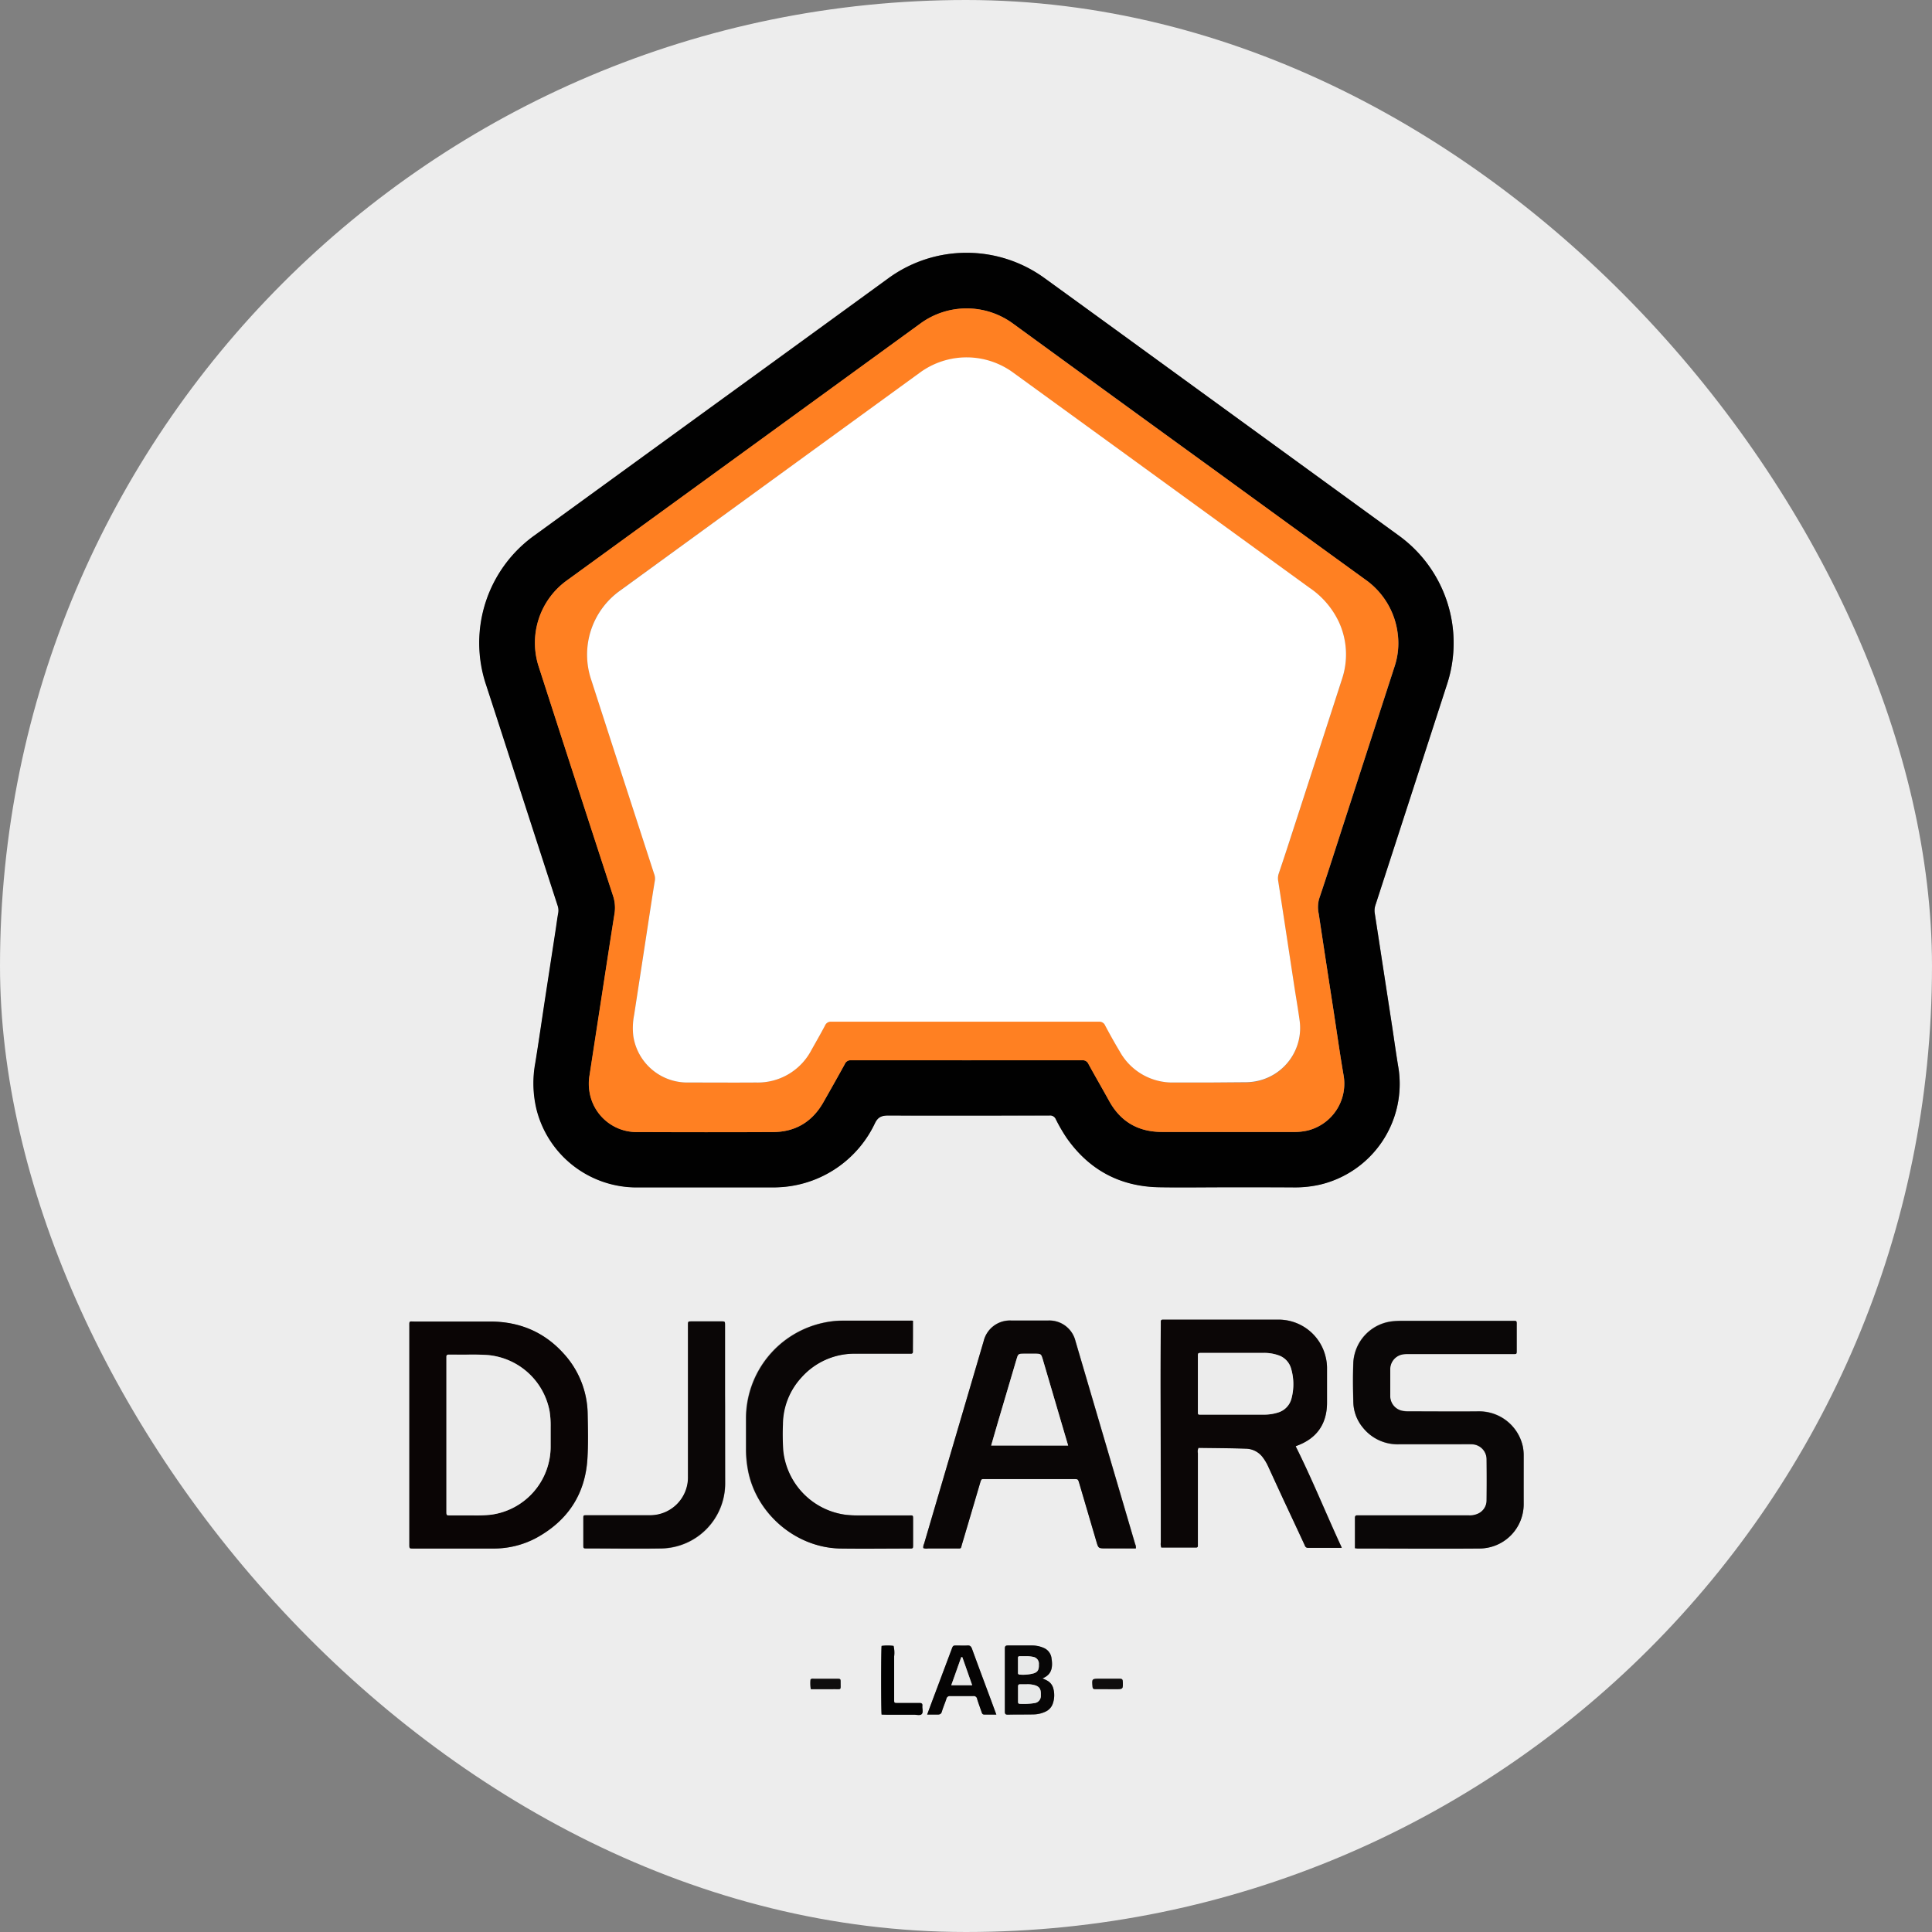 <svg xmlns="http://www.w3.org/2000/svg" xmlns:xlink="http://www.w3.org/1999/xlink" viewBox="0 0 566.93 566.93"><rect x="0" y="0" width="566.93" height="566.93" fill="#808080" stroke="none"/><defs><style>.cls-1{fill:none;}.cls-2{clip-path:url(#clip-path);}.cls-3{fill:#ededed;}.cls-4{fill:#010101;}.cls-5{fill:#0b0606;}.cls-6{fill:#0a0505;}.cls-7{fill:#0a0606;}.cls-8{fill:#0a0707;}.cls-9{fill:#070606;}.cls-10{fill:#050404;}.cls-11{fill:#0f0d0d;}.cls-12{fill:#ff8022;}.cls-13{fill:#ececec;}.cls-14{fill:#ebebeb;}.cls-15{fill:#e8e9e9;}.cls-16{fill:#fff;}</style><clipPath id="clip-path"><rect class="cls-1" width="566.93" height="566.93" rx="283.46"/></clipPath></defs><g id="图层_2" data-name="图层 2"><g id="图层_1-2" data-name="图层 1"><g class="cls-2"><path class="cls-3" d="M566.93,566.93H0V0H566.93ZM360.1,348.4c6.64,0,13.29,0,19.94,0a32.92,32.92,0,0,0,7.47-.85,30.37,30.37,0,0,0,22.85-34.23c-.68-4-1.23-8.06-1.84-12.1l-2.7-17.57q-1.21-7.87-2.42-15.75a5,5,0,0,1,.22-2.36q10.53-32.37,21-64.77A38.9,38.9,0,0,0,410.24,157l-73.93-53.72q-14.87-10.78-29.72-21.58a38.93,38.93,0,0,0-46,0Q233,101.76,205.44,121.78L157,157a38.77,38.77,0,0,0-14.28,44q3.12,9.6,6.23,19.2,7.35,22.72,14.72,45.44a4.41,4.41,0,0,1,.21,2.22c-.29,1.58-.49,3.19-.73,4.78l-3,19.54c-1,6.56-2,13.13-3,19.69a32.69,32.69,0,0,0,.36,13.68A30.29,30.29,0,0,0,187,348.4q19.72,0,39.45,0a37.76,37.76,0,0,0,4.12-.2,32.84,32.84,0,0,0,26.19-18.62c.86-1.79,1.95-2.3,3.92-2.28,15.76.09,31.52.06,47.28,0a1.79,1.79,0,0,1,1.88,1.08,48.23,48.23,0,0,0,3.21,5.53c6.57,9.34,15.59,14.2,27,14.44C346.71,348.51,353.4,348.4,360.1,348.4Zm33.63,105.81c-.19-.47-.29-.73-.41-1-4.41-9.58-8.36-19.36-13.09-28.81,0,0,.09-.11.18-.14,5.94-2.14,9-6.45,9-12.72,0-3.32,0-6.65,0-10a13.71,13.71,0,0,0-.4-3.38,14.2,14.2,0,0,0-14.16-10.94q-16.45,0-32.9,0h-.71c-.42,0-.61.19-.61.59,0,.24,0,.48,0,.72,0,6.07-.07,12.15-.06,18.22q0,19.31.06,38.59,0,3.63,0,7.26a3,3,0,0,0,.15,1.49H351c.34,0,.52-.15.52-.51s0-.76,0-1.14q0-13,0-26.06a2.51,2.51,0,0,1,.18-1.54c4.64.07,9.29.08,13.94.24a6.32,6.32,0,0,1,5,2.65,13.85,13.85,0,0,1,1.51,2.57q2.25,4.92,4.52,9.82,3,6.51,6.07,13c.23.49.32,1.07,1.13,1.06C387.07,454.18,390.29,454.21,393.73,454.21Zm-273.61-33.1v32.18c0,1.09,0,1.09,1.06,1.11h23.35a26.31,26.31,0,0,0,13-3.19c9.05-5,14.18-12.68,14.85-23.06.28-4.4.17-8.83.08-13.24A26.76,26.76,0,0,0,165.21,397c-5.74-6.27-13-9.18-21.42-9.19q-11,0-22.07,0c-1.73,0-1.6-.31-1.6,1.58ZM333.3,454.38a2.24,2.24,0,0,0-.18-1.33q-8.76-29.79-17.52-59.59a7.89,7.89,0,0,0-8-6H296.74a7.92,7.92,0,0,0-8.1,6.07Q279.9,423.29,271.16,453a2.22,2.22,0,0,0-.22,1.25,2.93,2.93,0,0,0,1.38.1q4.06,0,8.12,0c1.82,0,1.41.23,1.9-1.39q2.66-8.92,5.27-17.86c.38-1.32.44-1.15,1.55-1.15h25.92c1.25,0,1.25,0,1.62,1.25q2.51,8.52,5,17c.61,2.1.61,2.1,2.8,2.1Zm64.3-.06c.35,0,.54.06.73.06,12,0,23.93.07,35.89,0a13,13,0,0,0,12.89-13c-.06-4.75,0-9.49,0-14.24a12.83,12.83,0,0,0-.25-2.69A13.11,13.11,0,0,0,434,414.1c-6.79.09-13.58,0-20.37,0a10.86,10.86,0,0,1-2-.13,4.44,4.44,0,0,1-3.72-4.25c0-2.71,0-5.41,0-8.12a4.42,4.42,0,0,1,3.86-4.26,12.17,12.17,0,0,1,1.71-.07h30.19c1.42,0,1.33.09,1.33-1.29,0-2.28,0-4.56,0-6.84,0-1.82.18-1.6-1.58-1.6H411.13c-.85,0-1.71.05-2.55.13a12.91,12.91,0,0,0-11.48,12c-.17,3.94-.12,7.88,0,11.82A12.07,12.07,0,0,0,400,419a13,13,0,0,0,10.61,4.87h16.81c1.47,0,2.94,0,4.41,0a4.42,4.42,0,0,1,4.42,4.46q.06,6,0,12a4.26,4.26,0,0,1-2.72,4,5.76,5.76,0,0,1-2.5.42H399.35c-.33,0-.66,0-1,0-.54,0-.77.15-.77.72C397.61,448.32,397.6,451.26,397.6,454.32ZM267.9,387.55c-.4,0-.64-.05-.87-.05-6.65,0-13.29,0-19.94,0a26.83,26.83,0,0,0-5.36.59,28.75,28.75,0,0,0-22.89,28.15c0,2.94,0,5.88,0,8.82a33,33,0,0,0,.51,5.95c2.25,13,14,23.12,27.14,23.35,6.78.12,13.57,0,20.36,0,1,0,1,0,1-1.12,0-2.42,0-4.84,0-7.27,0-1.48.07-1.31-1.28-1.31h-15a28.75,28.75,0,0,1-3.83-.24,21.24,21.24,0,0,1-18-18.79,70.32,70.32,0,0,1-.1-7.68,20.54,20.54,0,0,1,5.43-13.72,20.79,20.79,0,0,1,15.75-7c5.13-.05,10.25,0,15.38,0h1c.41,0,.59-.16.59-.58C267.89,393.66,267.9,390.68,267.9,387.55Zm-55.13,25.06v-3.56q0-10.05,0-20.08c0-1.19,0-1.2-1.12-1.21H203c-1,0-1.06,0-1.07,1.11,0,2.33,0,4.65,0,7V433.3a11.1,11.1,0,0,1-11.29,11.39l-18.37,0c-1,0-1,0-1.05,1,0,2.56,0,5.13,0,7.69,0,1,0,1.05,1,1.05,7.32,0,14.63.1,21.94,0a19.09,19.09,0,0,0,18.67-19.11Q212.78,423.92,212.77,412.61Zm93.14,79.89c2.59-1,3-3,2.74-5.22,0-.24-.06-.48-.1-.71a3.77,3.77,0,0,0-2.35-3,8.33,8.33,0,0,0-3.18-.68c-2.42,0-4.84,0-7.26,0-.69,0-.89.21-.89.9q0,9.24,0,18.5c0,.67.18.91.88.89,2.51-.05,5,0,7.54-.07a8.4,8.4,0,0,0,3.44-.79,4,4,0,0,0,2.23-2.45,7.5,7.5,0,0,0,.13-4.35,3.64,3.64,0,0,0-1.89-2.37C306.87,492.94,306.53,492.79,305.91,492.5Zm-13.54,10.63c-.53-1.42-1-2.7-1.47-4-1.9-5.1-3.81-10.2-5.67-15.31-.27-.73-.59-1.07-1.41-1-1,.09-2,0-3,0-1.16,0-1.17,0-1.59,1.13l-4.71,12.63c-.8,2.12-1.59,4.24-2.43,6.5,1.08,0,2,0,3,0,.7,0,1.11-.13,1.33-.9.37-1.27.92-2.48,1.32-3.74a1,1,0,0,1,1.13-.78c2.23,0,4.46,0,6.69,0a1,1,0,0,1,1.2.87c.4,1.31.89,2.59,1.33,3.89.13.38.28.67.78.66C290,503.11,291.1,503.13,292.37,503.13Zm-33.67,0h1.38c2.7,0,5.41,0,8.11,0,.79,0,1.81.35,2.31-.2s.08-1.54.16-2.34-.18-.9-.87-.89c-2.14,0-4.27,0-6.41,0-1,0-1,0-1-1,0-4.23,0-8.45,0-12.68a8.59,8.59,0,0,0-.17-3.07,12.51,12.51,0,0,0-3.51,0C258.52,484.19,258.52,501.78,258.7,503.13Zm-20.78-7.46c2.28,0,4.54,0,6.8,0s1.93.36,1.95-1.93c0-1.11,0-1.12-1.2-1.12H239c-.35,0-.74-.12-1.12.2A11.48,11.48,0,0,0,237.92,495.67Zm87.13,0h2.28c2.24,0,2.21,0,2.15-2.18,0-.69-.23-.9-.91-.89-1.94,0-3.88,0-5.83,0-2.36,0-2.34,0-2.15,2.32,0,.55.23.75.77.74C322.59,495.66,323.82,495.67,325.05,495.67Z"/><path class="cls-4" d="M360.1,348.4c-6.7,0-13.39.11-20.08,0-11.41-.24-20.43-5.1-27-14.44a48.23,48.23,0,0,1-3.21-5.53,1.79,1.79,0,0,0-1.88-1.08c-15.76,0-31.52.06-47.28,0-2,0-3.06.49-3.92,2.28a32.84,32.84,0,0,1-26.19,18.62,37.76,37.76,0,0,1-4.12.2q-19.72,0-39.45,0a30.29,30.29,0,0,1-29.54-22.88,32.69,32.69,0,0,1-.36-13.68c1.07-6.56,2-13.13,3-19.69l3-19.54c.24-1.59.44-3.2.73-4.78a4.41,4.41,0,0,0-.21-2.22q-7.38-22.71-14.72-45.44-3.1-9.6-6.23-19.2A38.77,38.77,0,0,1,157,157l48.48-35.22q27.59-20,55.16-40.08a38.93,38.93,0,0,1,46,0q14.88,10.77,29.72,21.58L410.24,157a38.9,38.9,0,0,1,14.38,43.81q-10.49,32.39-21,64.77a5,5,0,0,0-.22,2.36q1.22,7.88,2.42,15.75l2.7,17.57c.61,4,1.16,8.08,1.84,12.1a30.37,30.37,0,0,1-22.85,34.23,32.92,32.92,0,0,1-7.47.85C373.39,348.39,366.74,348.4,360.1,348.4Zm.1-16.23h19.37a17.32,17.32,0,0,0,4.24-.45,14.17,14.17,0,0,0,10.41-16.47c-1.11-6.44-2-12.92-3-19.38Q389.05,282,387,268.18a9.13,9.13,0,0,1,.12-4.46c2.55-7.55,4.95-15.14,7.41-22.72l14.73-45.46a21.55,21.55,0,0,0,.91-9.56,22.78,22.78,0,0,0-9.66-16q-22-15.9-43.9-31.88-29.71-21.58-59.43-43.2a23,23,0,0,0-27,0q-51.79,37.71-103.66,75.34a22.56,22.56,0,0,0-8.33,25.65q10.83,33.5,21.73,67a11.07,11.07,0,0,1,.4,5.41c-1.33,8.38-2.61,16.77-3.9,25.16q-1.68,10.95-3.37,21.92a14.91,14.91,0,0,0,.07,5.65,14,14,0,0,0,14.12,11.15c13.19,0,26.39.06,39.59,0,6.57,0,11.53-3,14.79-8.74,2.11-3.71,4.21-7.43,6.27-11.17a1.83,1.83,0,0,1,1.85-1.16q33.9.06,67.79,0a1.84,1.84,0,0,1,1.88,1.11c2,3.66,4.09,7.28,6.12,10.93,3.37,6.09,8.56,9,15.48,9Z"/><path class="cls-5" d="M393.73,454.21c-3.44,0-6.66,0-9.88,0-.81,0-.9-.57-1.13-1.06q-3-6.5-6.07-13-2.26-4.9-4.52-9.82a13.85,13.85,0,0,0-1.51-2.57,6.32,6.32,0,0,0-5-2.65c-4.65-.16-9.3-.17-13.94-.24a2.51,2.51,0,0,0-.18,1.54q0,13,0,26.06c0,.38,0,.76,0,1.14s-.18.51-.52.51H340.78a3,3,0,0,1-.15-1.49q0-3.63,0-7.26,0-19.29-.06-38.59c0-6.07,0-12.15.06-18.22,0-.24,0-.48,0-.72,0-.4.19-.61.61-.59h.71q16.46,0,32.9,0A14.2,14.2,0,0,1,389,398.21a13.71,13.71,0,0,1,.4,3.38c0,3.32,0,6.65,0,10,0,6.27-3,10.58-9,12.72-.09,0-.15.12-.18.14,4.73,9.45,8.68,19.23,13.09,28.81C393.44,453.48,393.54,453.74,393.73,454.21Zm-31.64-39.1h8.68a13.33,13.33,0,0,0,4.21-.61,5.78,5.78,0,0,0,4-4.23,16.3,16.3,0,0,0-.15-8.71,5.75,5.75,0,0,0-3.69-3.86,12.69,12.69,0,0,0-4.48-.7H352.62c-1.09,0-1.11,0-1.11,1.06,0,5.31,0,10.63,0,15.94,0,1.25,0,1.11,1.19,1.11Z"/><path class="cls-6" d="M120.12,421.11V389.37c0-1.89-.13-1.58,1.6-1.58q11,0,22.07,0c8.45,0,15.68,2.92,21.42,9.19a26.76,26.76,0,0,1,7.23,17.93c.09,4.41.2,8.84-.08,13.24-.67,10.38-5.8,18.05-14.85,23.06a26.31,26.31,0,0,1-13,3.19H121.18c-1,0-1.06,0-1.06-1.11V421.11ZM131,421v22.5c0,1.15,0,1.16,1.15,1.16,2.14,0,4.27,0,6.41,0a41,41,0,0,0,5.54-.2,20.17,20.17,0,0,0,17.48-20c0-2,0-3.89,0-5.84a26.59,26.59,0,0,0-.31-4.54,20.3,20.3,0,0,0-17.71-16.42c-3.27-.3-6.54-.11-9.81-.17h-2.14c-.41,0-.62.17-.61.59s0,.67,0,1Z"/><path class="cls-7" d="M333.3,454.38h-8.8c-2.19,0-2.19,0-2.8-2.1q-2.51-8.53-5-17c-.37-1.24-.37-1.25-1.62-1.25H289.16c-1.11,0-1.17-.17-1.55,1.15Q285,444.05,282.34,453c-.49,1.62-.08,1.37-1.9,1.39q-4.05,0-8.12,0a2.93,2.93,0,0,1-1.38-.1,2.22,2.22,0,0,1,.22-1.25q8.74-29.73,17.48-59.45a7.92,7.92,0,0,1,8.1-6.07h10.83a7.89,7.89,0,0,1,8,6q8.77,29.81,17.52,59.59A2.24,2.24,0,0,1,333.3,454.38Zm-19.86-30.19c-.72-2.42-1.39-4.69-2.05-6.95l-5.45-18.53c-.4-1.35-.57-1.47-2-1.48h-3.41c-1.72,0-1.77,0-2.26,1.7Q295.6,408,292.92,417c-.69,2.35-1.37,4.71-2.07,7.15Z"/><path class="cls-8" d="M397.6,454.32c0-3.06,0-6,0-8.94,0-.57.23-.76.77-.72.33,0,.66,0,1,0H431a5.76,5.76,0,0,0,2.5-.42,4.26,4.26,0,0,0,2.72-4q.07-6,0-12a4.42,4.42,0,0,0-4.42-4.46c-1.47-.05-2.94,0-4.41,0H410.56A13,13,0,0,1,400,419a12.07,12.07,0,0,1-2.86-7.43c-.11-3.94-.16-7.88,0-11.82a12.91,12.91,0,0,1,11.48-12c.84-.08,1.7-.13,2.55-.13h32.33c1.76,0,1.58-.22,1.58,1.6,0,2.28,0,4.56,0,6.84,0,1.38.09,1.29-1.33,1.29H413.53a12.17,12.17,0,0,0-1.71.07,4.42,4.42,0,0,0-3.86,4.26c0,2.71,0,5.41,0,8.12a4.44,4.44,0,0,0,3.72,4.25,10.86,10.86,0,0,0,2,.13c6.79,0,13.58.07,20.37,0a13.11,13.11,0,0,1,12.81,10.29,12.83,12.83,0,0,1,.25,2.69c0,4.75,0,9.49,0,14.24a13,13,0,0,1-12.89,13c-12,.1-23.93,0-35.89,0C398.14,454.38,398,454.35,397.6,454.32Z"/><path class="cls-7" d="M267.9,387.55c0,3.13,0,6.11,0,9.1,0,.42-.18.6-.59.58h-1c-5.13,0-10.25,0-15.38,0a20.79,20.79,0,0,0-15.75,7A20.54,20.54,0,0,0,229.75,418a70.32,70.32,0,0,0,.1,7.68,21.24,21.24,0,0,0,18,18.79,28.75,28.75,0,0,0,3.83.24h15c1.35,0,1.28-.17,1.28,1.31,0,2.43,0,4.85,0,7.27,0,1.1,0,1.12-1,1.12-6.79,0-13.58.09-20.36,0-13.14-.23-24.89-10.4-27.14-23.35a33,33,0,0,1-.51-5.95c0-2.94,0-5.88,0-8.82a28.75,28.75,0,0,1,22.89-28.15,26.83,26.83,0,0,1,5.36-.59c6.65,0,13.29,0,19.94,0C267.26,387.5,267.5,387.53,267.9,387.55Z"/><path class="cls-7" d="M212.77,412.61q0,11.33,0,22.64a19.09,19.09,0,0,1-18.67,19.11c-7.31.12-14.62,0-21.94,0-1,0-1,0-1-1.05,0-2.56,0-5.13,0-7.69,0-1,0-1,1.05-1l18.37,0a11.1,11.1,0,0,0,11.29-11.39V395.85c0-2.33,0-4.65,0-7,0-1.09,0-1.1,1.07-1.11h8.69c1.11,0,1.12,0,1.12,1.21q0,10,0,20.08Z"/><path class="cls-9" d="M305.91,492.5c.62.29,1,.44,1.29.61a3.64,3.64,0,0,1,1.89,2.37,7.5,7.5,0,0,1-.13,4.35,4,4,0,0,1-2.23,2.45,8.4,8.4,0,0,1-3.44.79c-2.51.05-5,0-7.54.07-.7,0-.88-.22-.88-.89q0-9.25,0-18.5c0-.69.2-.91.89-.9,2.42,0,4.84,0,7.26,0a8.33,8.33,0,0,1,3.18.68,3.77,3.77,0,0,1,2.35,3c0,.23.07.47.1.71C308.88,489.51,308.5,491.46,305.91,492.5Zm-4.69,1.74h-1.79c-.44,0-.7.1-.7.62,0,1.51,0,3,0,4.54,0,.42.18.59.59.58a20,20,0,0,0,4.24-.22,2.12,2.12,0,0,0,1.86-2.3c.08-1.72-.33-2.45-1.63-2.91A7.68,7.68,0,0,0,301.22,494.24ZM301,486h-1.72c-.32,0-.56.09-.56.46,0,1.47,0,2.93,0,4.4a.47.47,0,0,0,.5.54,11.94,11.94,0,0,0,4.21-.4c1.13-.4,1.48-1.11,1.42-2.62a2,2,0,0,0-1.63-2.17A9.47,9.47,0,0,0,301,486Z"/><path class="cls-10" d="M292.37,503.13c-1.27,0-2.4,0-3.53,0-.5,0-.65-.28-.78-.66-.44-1.3-.93-2.58-1.33-3.89a1,1,0,0,0-1.2-.87c-2.23,0-4.46,0-6.69,0a1,1,0,0,0-1.13.78c-.4,1.26-.95,2.47-1.32,3.74-.22.77-.63.93-1.33.9-.94,0-1.88,0-3,0,.84-2.26,1.63-4.38,2.43-6.5L279.24,484c.42-1.13.43-1.13,1.59-1.13,1,0,2,.06,3,0,.82-.07,1.14.27,1.41,1,1.86,5.11,3.77,10.21,5.67,15.31C291.37,500.43,291.84,501.71,292.37,503.13Zm-7.09-8.61c-1-2.86-1.94-5.55-2.89-8.24h-.32c-1,2.71-1.93,5.43-2.93,8.23Z"/><path class="cls-4" d="M258.7,503.13c-.18-1.35-.18-18.94,0-20.14a12.51,12.51,0,0,1,3.51,0,8.59,8.59,0,0,1,.17,3.07c0,4.23,0,8.45,0,12.68,0,1,0,1,1,1,2.14,0,4.27,0,6.41,0,.69,0,.94.21.87.89s.32,1.8-.16,2.34-1.52.19-2.31.2c-2.7,0-5.41,0-8.11,0Z"/><path class="cls-11" d="M237.92,495.67a11.48,11.48,0,0,1-.09-2.85c.38-.32.77-.19,1.12-.2h6.52c1.19,0,1.21,0,1.2,1.12,0,2.29.3,1.91-1.95,1.93S240.2,495.67,237.92,495.67Z"/><path class="cls-11" d="M325.05,495.67c-1.23,0-2.46,0-3.69,0-.54,0-.73-.19-.77-.74-.19-2.32-.21-2.32,2.15-2.32,1.95,0,3.89,0,5.83,0,.68,0,.88.2.91.89.06,2.18.09,2.18-2.15,2.18Z"/><path class="cls-12" d="M360.2,332.17H341c-6.92,0-12.11-2.95-15.48-9-2-3.65-4.12-7.27-6.12-10.93a1.84,1.84,0,0,0-1.88-1.11q-33.9,0-67.79,0a1.83,1.83,0,0,0-1.85,1.16c-2.06,3.74-4.16,7.46-6.27,11.17-3.26,5.73-8.22,8.71-14.79,8.74-13.2.07-26.4.05-39.59,0A14,14,0,0,1,173.08,321a14.91,14.91,0,0,1-.07-5.65q1.68-11,3.37-21.92c1.29-8.39,2.57-16.78,3.9-25.16a11.07,11.07,0,0,0-.4-5.41q-10.94-33.47-21.73-67a22.56,22.56,0,0,1,8.33-25.65q51.83-37.66,103.66-75.34a23,23,0,0,1,27,0q29.67,21.66,59.43,43.2,21.94,15.95,43.9,31.88a22.78,22.78,0,0,1,9.66,16,21.55,21.55,0,0,1-.91,9.56L394.48,241c-2.46,7.58-4.86,15.17-7.41,22.72a9.13,9.13,0,0,0-.12,4.46q2.12,13.85,4.25,27.69c1,6.46,1.91,12.94,3,19.38a14.17,14.17,0,0,1-10.41,16.47,17.32,17.32,0,0,1-4.24.45Zm-5.37-14.52h10.39a17.21,17.21,0,0,0,3.12-.25,15.9,15.9,0,0,0,13-18c-.46-3.39-1.06-6.75-1.57-10.12-1.57-10.27-3.11-20.54-4.71-30.8a4.4,4.4,0,0,1,.18-2.08q1.49-4.53,3-9.06,7.78-24,15.56-48a22.74,22.74,0,0,0-1-16.92,24.93,24.93,0,0,0-8.57-9.88q-27.57-20-55.07-40l-31.68-23a23.18,23.18,0,0,0-27.62-.06Q226,141.29,182.08,173.18a23.06,23.06,0,0,0-8.59,26.25q5,15.58,10.08,31.14l8.34,25.7a4,4,0,0,1,.28,1.94c-.55,3.28-1,6.56-1.55,9.84q-2.28,14.83-4.55,29.67a20.06,20.06,0,0,0-.25,6.23,16,16,0,0,0,16.06,13.7c6.65,0,13.29,0,19.94,0a17.73,17.73,0,0,0,16.22-9.5c1.37-2.38,2.74-4.77,4-7.2A1.83,1.83,0,0,1,244,299.8q39.24,0,78.48,0a1.83,1.83,0,0,1,1.87,1.14c1.37,2.55,2.77,5.09,4.26,7.57a17.64,17.64,0,0,0,15.86,9.13C347.89,317.69,351.36,317.65,354.83,317.65Z"/><path class="cls-13" d="M362.09,415.11H352.7c-1.22,0-1.19.14-1.19-1.11,0-5.31,0-10.63,0-15.94,0-1,0-1.06,1.11-1.06h18.07a12.69,12.69,0,0,1,4.48.7,5.75,5.75,0,0,1,3.69,3.86,16.3,16.3,0,0,1,.15,8.71,5.78,5.78,0,0,1-4,4.23,13.33,13.33,0,0,1-4.21.61Z"/><path class="cls-13" d="M131,421V399.1c0-.33,0-.67,0-1s.2-.59.61-.59h2.14c3.27.06,6.54-.13,9.81.17a20.3,20.3,0,0,1,17.71,16.42,26.59,26.59,0,0,1,.31,4.54c0,1.95,0,3.89,0,5.84a20.17,20.17,0,0,1-17.48,20,41,41,0,0,1-5.54.2c-2.14,0-4.27,0-6.41,0-1.13,0-1.14,0-1.15-1.16V421Z"/><path class="cls-14" d="M313.44,424.19H290.85c.7-2.44,1.38-4.8,2.07-7.15q2.67-9.06,5.35-18.11c.49-1.65.54-1.7,2.26-1.7h3.41c1.43,0,1.6.13,2,1.48l5.45,18.53C312.05,419.5,312.72,421.77,313.44,424.19Z"/><path class="cls-15" d="M301.22,494.24a7.68,7.68,0,0,1,2.58.31c1.3.46,1.71,1.19,1.63,2.91a2.12,2.12,0,0,1-1.86,2.3,20,20,0,0,1-4.24.22c-.41,0-.59-.16-.59-.58,0-1.51,0-3,0-4.54,0-.52.26-.64.7-.62Z"/><path class="cls-15" d="M301,486a9.47,9.47,0,0,1,2.22.21,2,2,0,0,1,1.63,2.17c.06,1.51-.29,2.22-1.42,2.62a11.94,11.94,0,0,1-4.21.4.47.47,0,0,1-.5-.54c0-1.47,0-2.93,0-4.4,0-.37.24-.46.56-.46Z"/><path class="cls-15" d="M285.28,494.52h-6.14c1-2.8,2-5.52,2.93-8.23h.32C283.34,489,284.28,491.66,285.28,494.52Z"/><path class="cls-16" d="M354.83,317.65c-3.47,0-6.94,0-10.4,0a17.64,17.64,0,0,1-15.86-9.13c-1.49-2.48-2.89-5-4.26-7.57a1.83,1.83,0,0,0-1.87-1.14q-39.24,0-78.48,0a1.83,1.83,0,0,0-1.87,1.14c-1.29,2.43-2.66,4.82-4,7.2a17.73,17.73,0,0,1-16.22,9.5c-6.65.05-13.29,0-19.94,0A16,16,0,0,1,185.84,304a20.06,20.06,0,0,1,.25-6.23q2.29-14.84,4.55-29.67c.51-3.28,1-6.56,1.55-9.84a4,4,0,0,0-.28-1.94l-8.34-25.7q-5.06-15.57-10.08-31.14a23.06,23.06,0,0,1,8.59-26.25Q226,141.27,269.86,109.4a23.18,23.18,0,0,1,27.62.06l31.68,23q27.52,20,55.07,40a24.93,24.93,0,0,1,8.57,9.88,22.74,22.74,0,0,1,1,16.92q-7.76,24-15.56,48-1.47,4.53-3,9.06a4.4,4.4,0,0,0-.18,2.08c1.6,10.26,3.14,20.53,4.71,30.8.51,3.37,1.11,6.73,1.57,10.12a15.9,15.9,0,0,1-13,18,17.21,17.21,0,0,1-3.12.25Z"/></g></g></g></svg>